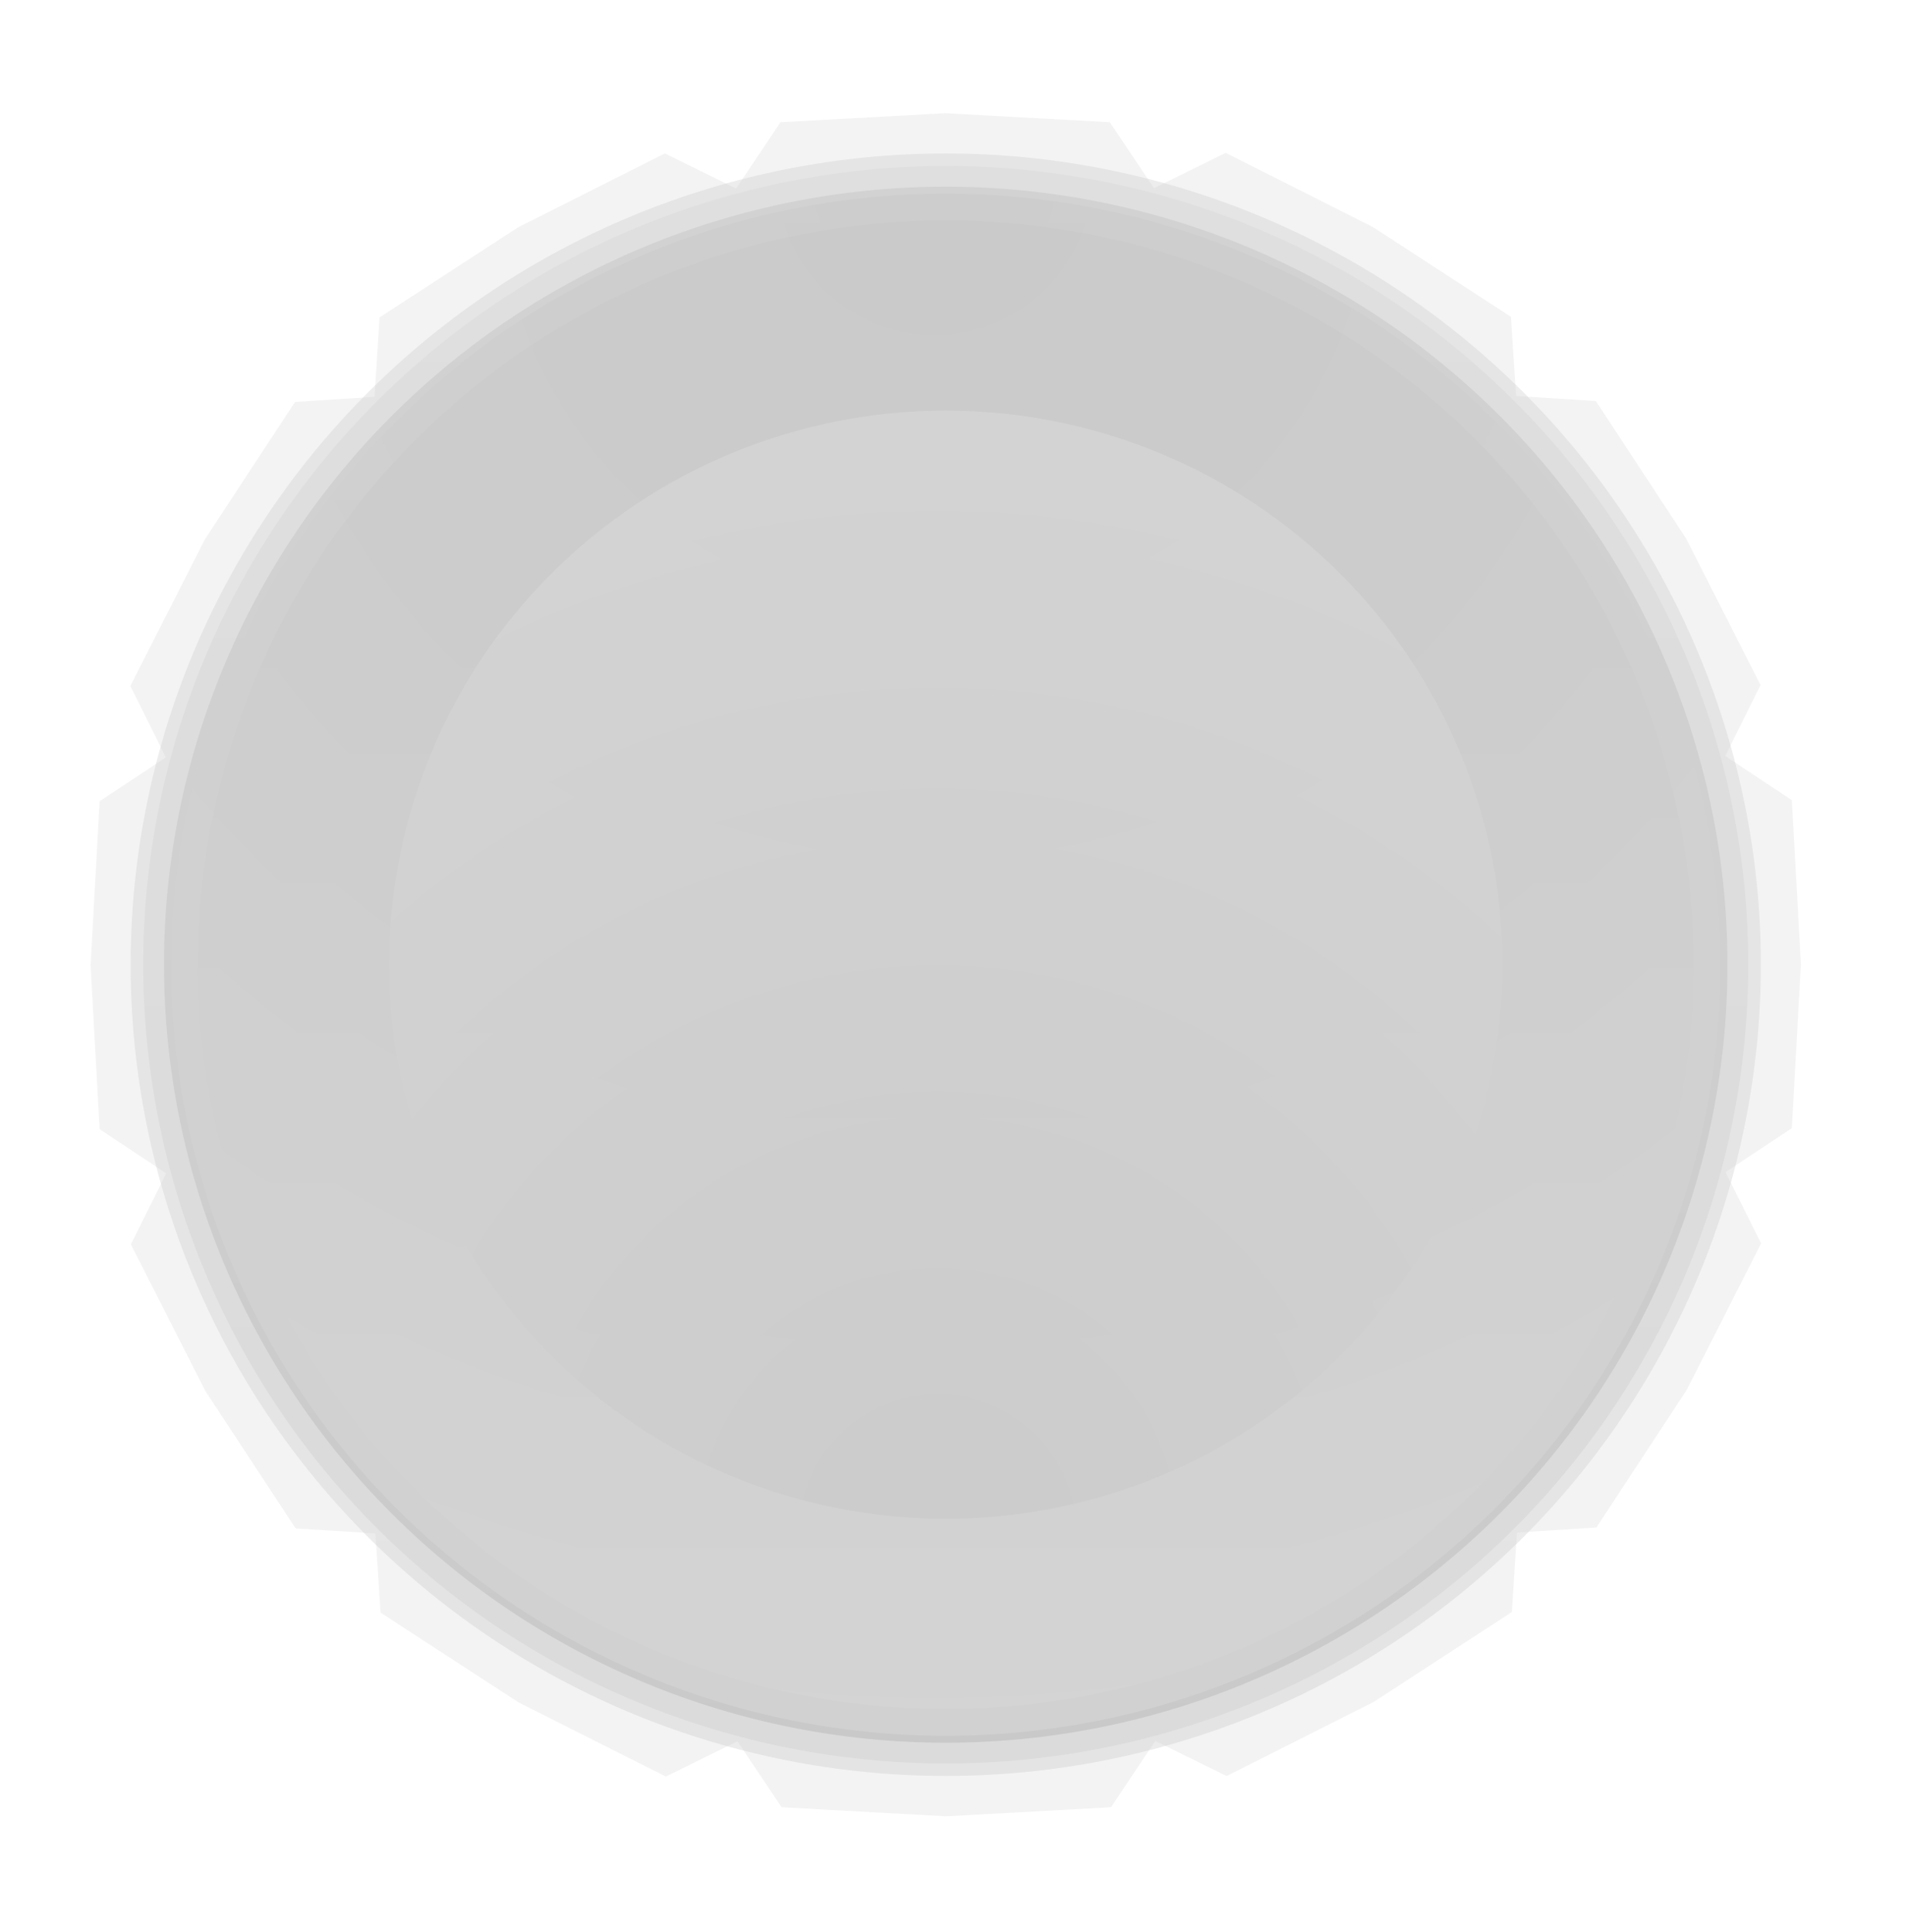 <svg width="74" height="75" viewBox="0 0 74 75" fill="none" xmlns="http://www.w3.org/2000/svg">
<g opacity="0.22">
<g opacity="0.235" filter="url(#filter0_f_90_481)">
<path d="M36.699 4.395L30.302 4.745L28.581 7.318L25.813 5.956L20.099 8.835L14.737 12.323L14.541 15.407L11.456 15.602L7.954 20.942L5.061 26.631L6.441 29.403L3.869 31.105L3.517 37.473L3.869 43.84L6.455 45.554L5.081 48.31L7.972 54L11.478 59.339L14.577 59.534L14.775 62.606L20.136 66.095L25.851 68.972L28.631 67.602L30.345 70.163L36.738 70.515L43.134 70.163L44.854 67.588L47.624 68.952L53.336 66.073L58.698 62.584L58.894 59.5L61.979 59.303L65.483 53.966L68.374 48.274L66.994 45.506L69.568 43.798L69.92 37.435L69.568 31.065L66.982 29.351L68.352 26.595L65.461 20.904L61.957 15.568L58.86 15.373L58.662 12.301L53.301 8.813L47.586 5.934L44.803 7.306L43.09 4.745L36.699 4.395Z" fill="#1A1A1A"/>
</g>
<path d="M67.068 37.453C67.068 45.464 63.87 53.147 58.179 58.811C52.487 64.476 44.768 67.658 36.718 67.658C28.669 67.658 20.95 64.476 15.258 58.811C9.566 53.147 6.369 45.464 6.369 37.453C6.369 29.442 9.566 21.76 15.258 16.095C20.95 10.431 28.669 7.248 36.718 7.248C44.768 7.248 52.487 10.431 58.179 16.095C63.87 21.76 67.068 29.442 67.068 37.453Z" fill="url(#paint0_linear_90_481)"/>
<g opacity="0.42" filter="url(#filter1_f_90_481)">
<path d="M68.365 37.453C68.365 45.806 65.031 53.817 59.096 59.724C53.161 65.63 45.112 68.948 36.718 68.948C28.325 68.948 20.276 65.63 14.341 59.724C8.406 53.817 5.072 45.806 5.072 37.453C5.072 29.1 8.406 21.089 14.341 15.182C20.276 9.276 28.325 5.958 36.718 5.958C45.112 5.958 53.161 9.276 59.096 15.182C65.031 21.089 68.365 29.1 68.365 37.453Z" fill="url(#paint1_linear_90_481)"/>
</g>
<g opacity="0.328" filter="url(#filter2_f_90_481)">
<path d="M5.561 37.453C5.561 41.525 6.367 45.557 7.933 49.319C9.498 53.082 11.793 56.5 14.687 59.38C17.58 62.259 21.015 64.543 24.795 66.101C28.575 67.66 32.627 68.462 36.718 68.462C40.81 68.462 44.862 67.66 48.642 66.101C52.422 64.543 55.857 62.259 58.75 59.38C61.644 56.5 63.939 53.082 65.504 49.319C67.07 45.557 67.876 41.525 67.876 37.453C67.876 33.381 67.07 29.348 65.504 25.586C63.939 21.824 61.644 18.406 58.75 15.526C55.857 12.647 52.422 10.363 48.642 8.804C44.862 7.246 40.81 6.444 36.718 6.444C32.627 6.444 28.575 7.246 24.795 8.804C21.015 10.363 17.58 12.647 14.687 15.526C11.793 18.406 9.498 21.824 7.933 25.586C6.367 29.348 5.561 33.381 5.561 37.453Z" fill="url(#paint2_linear_90_481)"/>
</g>
<g filter="url(#filter3_f_90_481)">
<path d="M7.683 37.453C7.683 33.658 8.434 29.9 9.893 26.394C11.352 22.889 13.491 19.703 16.187 17.02C18.884 14.336 22.084 12.208 25.607 10.755C29.13 9.303 32.906 8.556 36.718 8.556C40.532 8.556 44.307 9.303 47.83 10.755C51.353 12.208 54.553 14.336 57.25 17.02C59.946 19.703 62.084 22.889 63.544 26.394C65.003 29.9 65.754 33.658 65.754 37.453C65.754 41.248 65.003 45.005 63.544 48.511C62.084 52.017 59.946 55.203 57.25 57.886C54.553 60.569 51.353 62.698 47.83 64.15C44.307 65.602 40.532 66.35 36.718 66.35C32.906 66.35 29.13 65.602 25.607 64.15C22.084 62.698 18.884 60.569 16.187 57.886C13.491 55.203 11.352 52.017 9.893 48.511C8.434 45.005 7.683 41.248 7.683 37.453Z" fill="url(#paint3_linear_90_481)"/>
</g>
<g opacity="0.706" filter="url(#filter4_f_90_481)">
<path d="M6.641 37.453C6.641 29.514 9.81 21.9 15.451 16.286C21.091 10.673 28.741 7.519 36.718 7.519C40.668 7.519 44.58 8.293 48.229 9.798C51.878 11.302 55.194 13.507 57.986 16.286C60.779 19.066 62.995 22.366 64.506 25.998C66.018 29.629 66.796 33.522 66.796 37.453C66.796 41.384 66.018 45.276 64.506 48.908C62.995 52.54 60.779 55.84 57.986 58.619C55.194 61.399 51.878 63.604 48.229 65.108C44.58 66.612 40.668 67.387 36.718 67.387C28.741 67.387 21.091 64.233 15.451 58.619C9.81 53.006 6.641 45.392 6.641 37.453Z" fill="url(#paint4_radial_90_481)"/>
</g>
<g opacity="0.878" filter="url(#filter5_f_90_481)">
<path d="M15.103 37.453C15.103 43.158 17.381 48.63 21.434 52.664C25.488 56.699 30.986 58.965 36.718 58.965C39.557 58.965 42.368 58.408 44.99 57.327C47.613 56.246 49.996 54.662 52.003 52.664C54.01 50.667 55.602 48.295 56.688 45.685C57.775 43.075 58.334 40.278 58.334 37.453C58.334 34.628 57.775 31.831 56.688 29.221C55.602 26.61 54.01 24.239 52.003 22.241C49.996 20.244 47.613 18.659 44.99 17.578C42.368 16.497 39.557 15.941 36.718 15.941C30.986 15.941 25.488 18.207 21.434 22.241C17.381 26.276 15.103 31.747 15.103 37.453Z" fill="url(#paint5_radial_90_481)"/>
</g>
</g>
<defs>
<filter id="filter0_f_90_481" x="0.019" y="0.897" width="73.398" height="73.116" filterUnits="userSpaceOnUse" color-interpolation-filters="sRGB">
<feFlood flood-opacity="0" result="BackgroundImageFix"/>
<feBlend mode="normal" in="SourceGraphic" in2="BackgroundImageFix" result="shape"/>
<feGaussianBlur stdDeviation="1.749" result="effect1_foregroundBlur_90_481"/>
</filter>
<filter id="filter1_f_90_481" x="2.863" y="3.748" width="67.712" height="67.41" filterUnits="userSpaceOnUse" color-interpolation-filters="sRGB">
<feFlood flood-opacity="0" result="BackgroundImageFix"/>
<feBlend mode="normal" in="SourceGraphic" in2="BackgroundImageFix" result="shape"/>
<feGaussianBlur stdDeviation="1.105" result="effect1_foregroundBlur_90_481"/>
</filter>
<filter id="filter2_f_90_481" x="3.815" y="4.698" width="65.807" height="65.51" filterUnits="userSpaceOnUse" color-interpolation-filters="sRGB">
<feFlood flood-opacity="0" result="BackgroundImageFix"/>
<feBlend mode="normal" in="SourceGraphic" in2="BackgroundImageFix" result="shape"/>
<feGaussianBlur stdDeviation="0.873" result="effect1_foregroundBlur_90_481"/>
</filter>
<filter id="filter3_f_90_481" x="6.615" y="7.488" width="60.206" height="59.929" filterUnits="userSpaceOnUse" color-interpolation-filters="sRGB">
<feFlood flood-opacity="0" result="BackgroundImageFix"/>
<feBlend mode="normal" in="SourceGraphic" in2="BackgroundImageFix" result="shape"/>
<feGaussianBlur stdDeviation="0.534" result="effect1_foregroundBlur_90_481"/>
</filter>
<filter id="filter4_f_90_481" x="4.243" y="5.12" width="64.952" height="64.665" filterUnits="userSpaceOnUse" color-interpolation-filters="sRGB">
<feFlood flood-opacity="0" result="BackgroundImageFix"/>
<feBlend mode="normal" in="SourceGraphic" in2="BackgroundImageFix" result="shape"/>
<feGaussianBlur stdDeviation="1.199" result="effect1_foregroundBlur_90_481"/>
</filter>
<filter id="filter5_f_90_481" x="14.816" y="15.654" width="43.805" height="43.598" filterUnits="userSpaceOnUse" color-interpolation-filters="sRGB">
<feFlood flood-opacity="0" result="BackgroundImageFix"/>
<feBlend mode="normal" in="SourceGraphic" in2="BackgroundImageFix" result="shape"/>
<feGaussianBlur stdDeviation="0.144" result="effect1_foregroundBlur_90_481"/>
</filter>
<linearGradient id="paint0_linear_90_481" x1="36.718" y1="67.658" x2="36.718" y2="7.248" gradientUnits="userSpaceOnUse">
<stop/>
<stop offset="0.508" stop-color="#323232"/>
</linearGradient>
<linearGradient id="paint1_linear_90_481" x1="36.718" y1="68.948" x2="36.718" y2="5.958" gradientUnits="userSpaceOnUse">
<stop stop-color="#242424"/>
<stop offset="0.369" stop-color="#323232"/>
</linearGradient>
<linearGradient id="paint2_linear_90_481" x1="36.718" y1="68.462" x2="36.718" y2="6.444" gradientUnits="userSpaceOnUse">
<stop offset="0.279"/>
<stop offset="1" stop-color="#323232"/>
</linearGradient>
<linearGradient id="paint3_linear_90_481" x1="36.718" y1="8.556" x2="36.718" y2="66.35" gradientUnits="userSpaceOnUse">
<stop offset="0.279"/>
<stop offset="1" stop-color="#323232"/>
</linearGradient>
<radialGradient id="paint4_radial_90_481" cx="0" cy="0" r="1" gradientUnits="userSpaceOnUse" gradientTransform="translate(36.279 7.148) scale(74.368 74.013)">
<stop stop-color="#111111"/>
<stop offset="1" stop-color="#484848"/>
</radialGradient>
<radialGradient id="paint5_radial_90_481" cx="0" cy="0" r="1" gradientUnits="userSpaceOnUse" gradientTransform="translate(36.403 59.232) scale(53.445 53.19)">
<stop stop-color="#111111"/>
<stop offset="1" stop-color="#484848"/>
</radialGradient>
</defs>
</svg>
